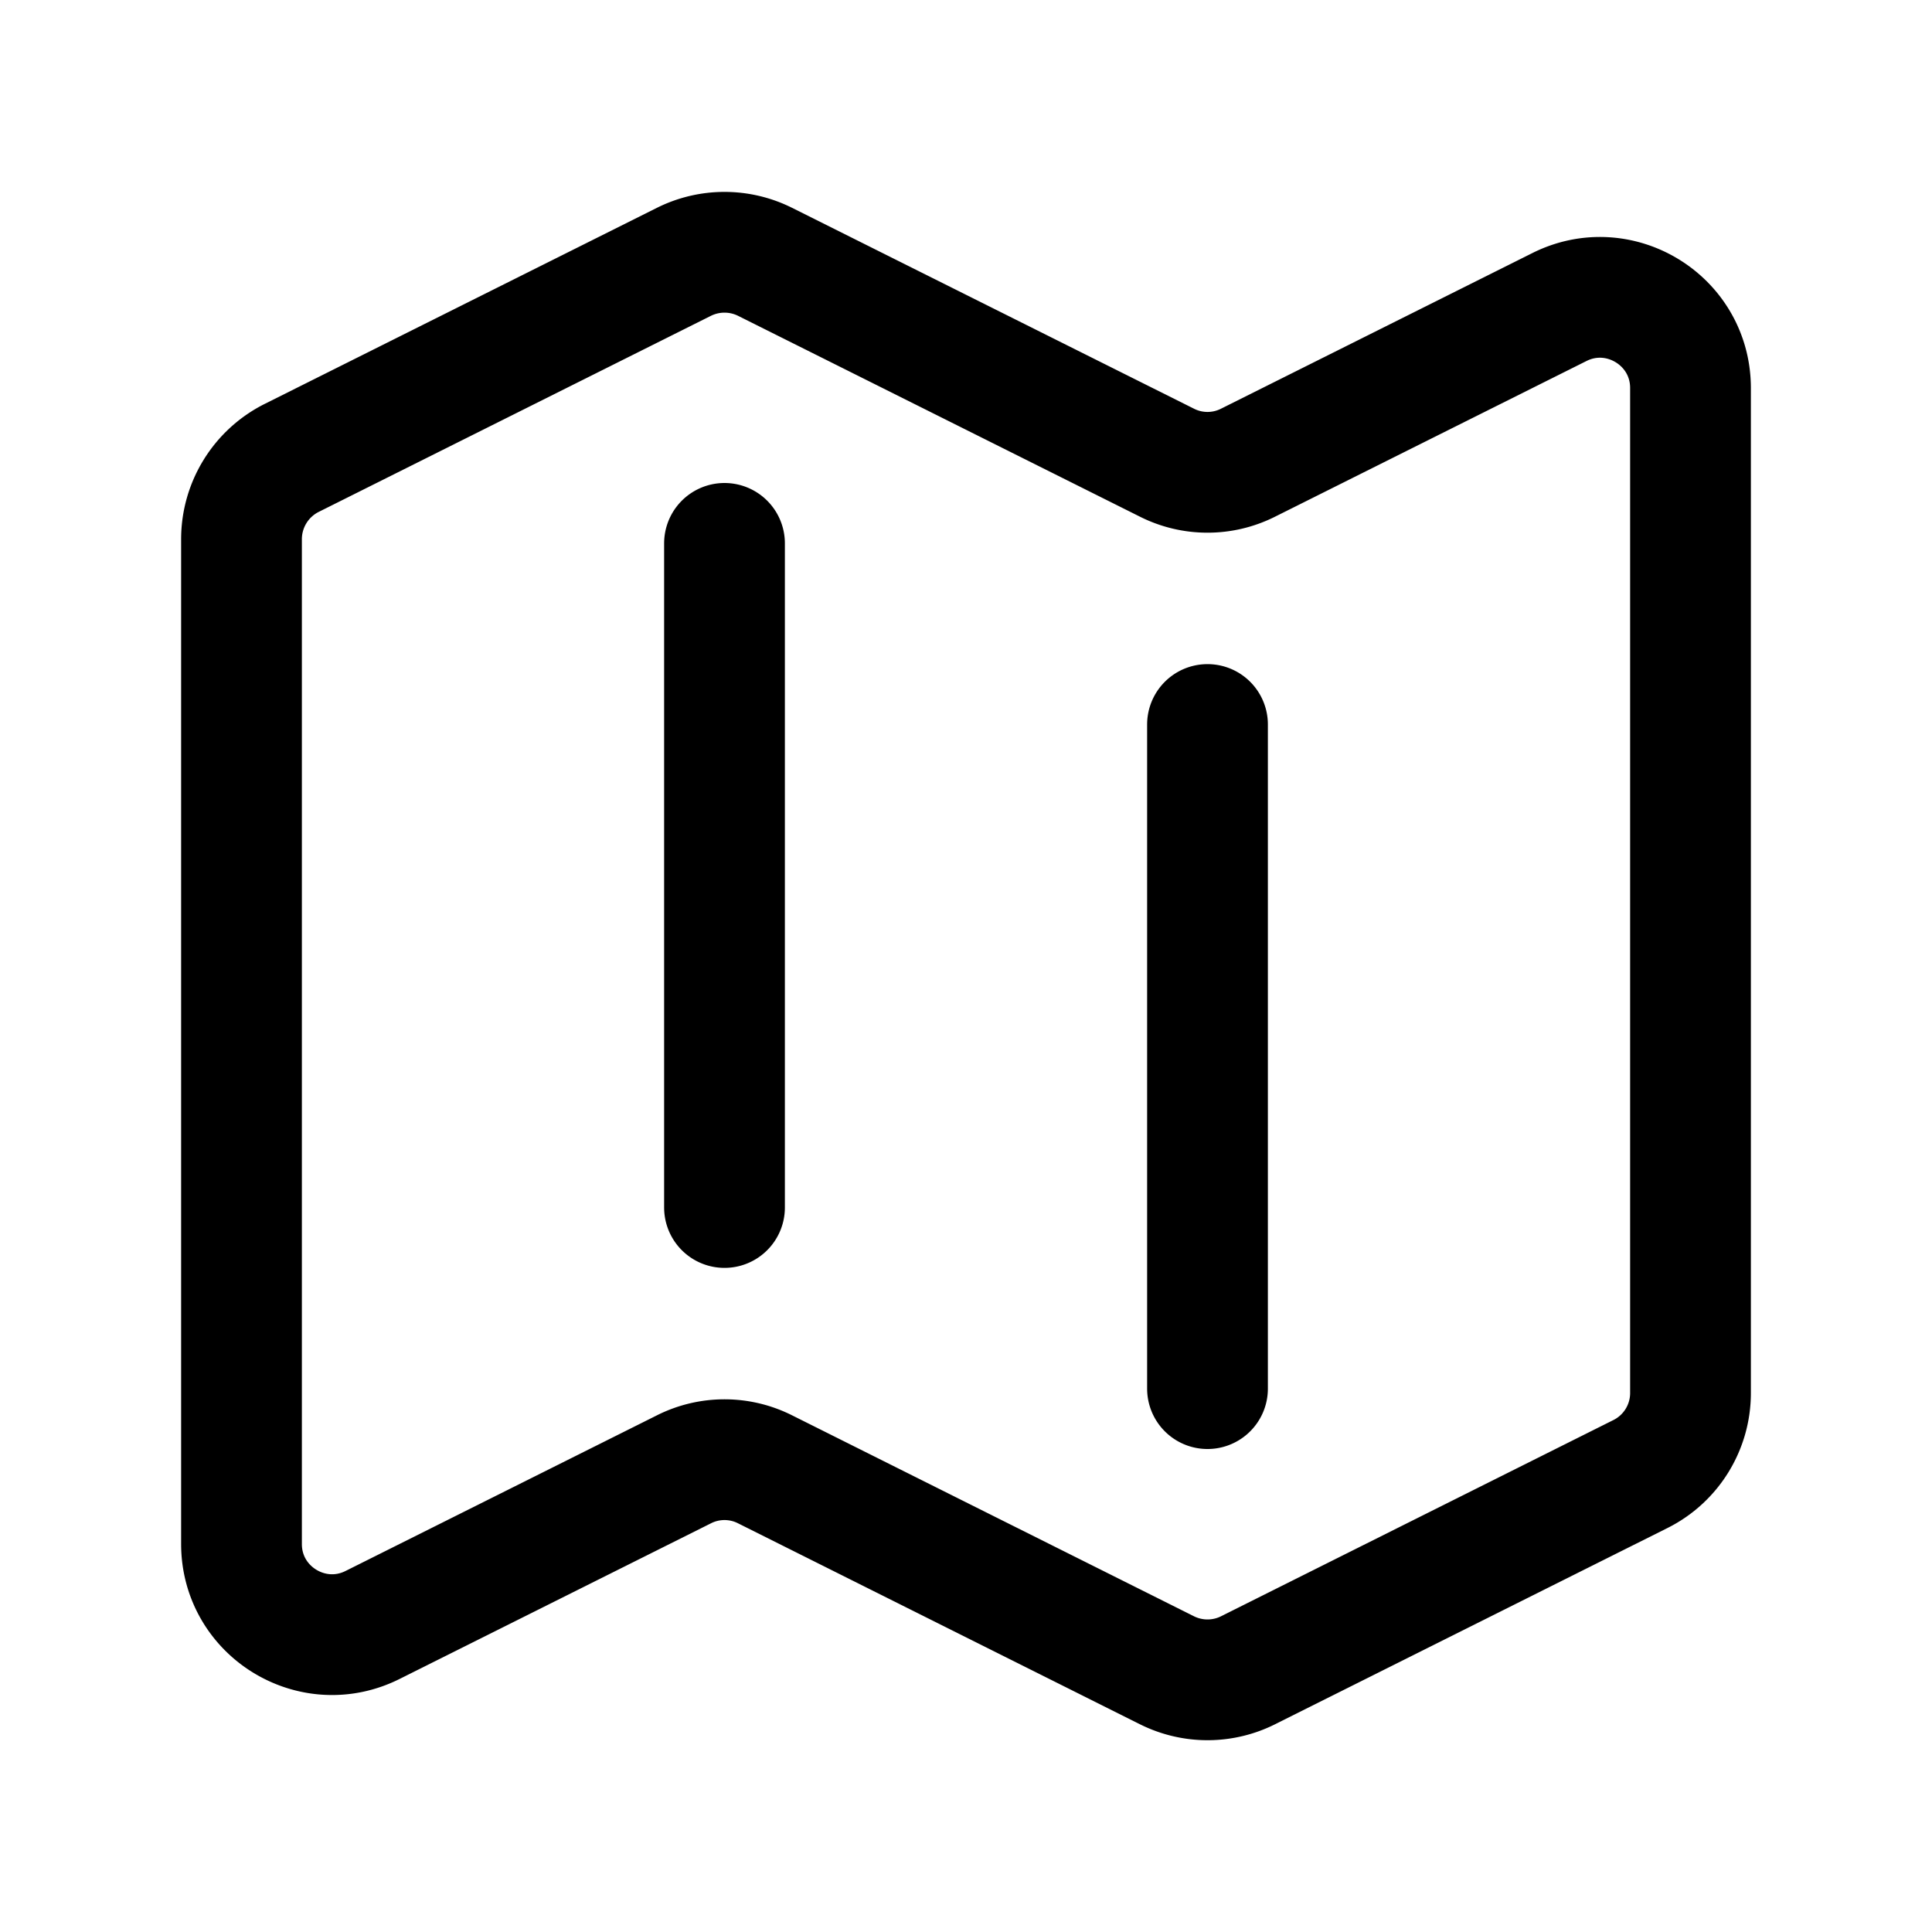 <svg xmlns="http://www.w3.org/2000/svg" xmlns:xlink="http://www.w3.org/1999/xlink" width="24" height="24" viewBox="0 0 24 24"><path fill="none" stroke="currentColor" stroke-linecap="round" stroke-linejoin="round" stroke-width="1.5" d="M9 6.75V15m6-6v8.25m.503 3.499l4.875-2.438c.381-.19.622-.58.622-1.006V4.82c0-.836-.88-1.38-1.628-1.006l-3.869 1.934a1.12 1.12 0 0 1-1.006 0L9.503 3.252a1.13 1.13 0 0 0-1.006 0L3.622 5.689A1.13 1.13 0 0 0 3 6.695V19.18c0 .836.88 1.38 1.628 1.006l3.869-1.934a1.12 1.12 0 0 1 1.006 0l4.994 2.497c.317.158.69.158 1.006 0"/></svg>